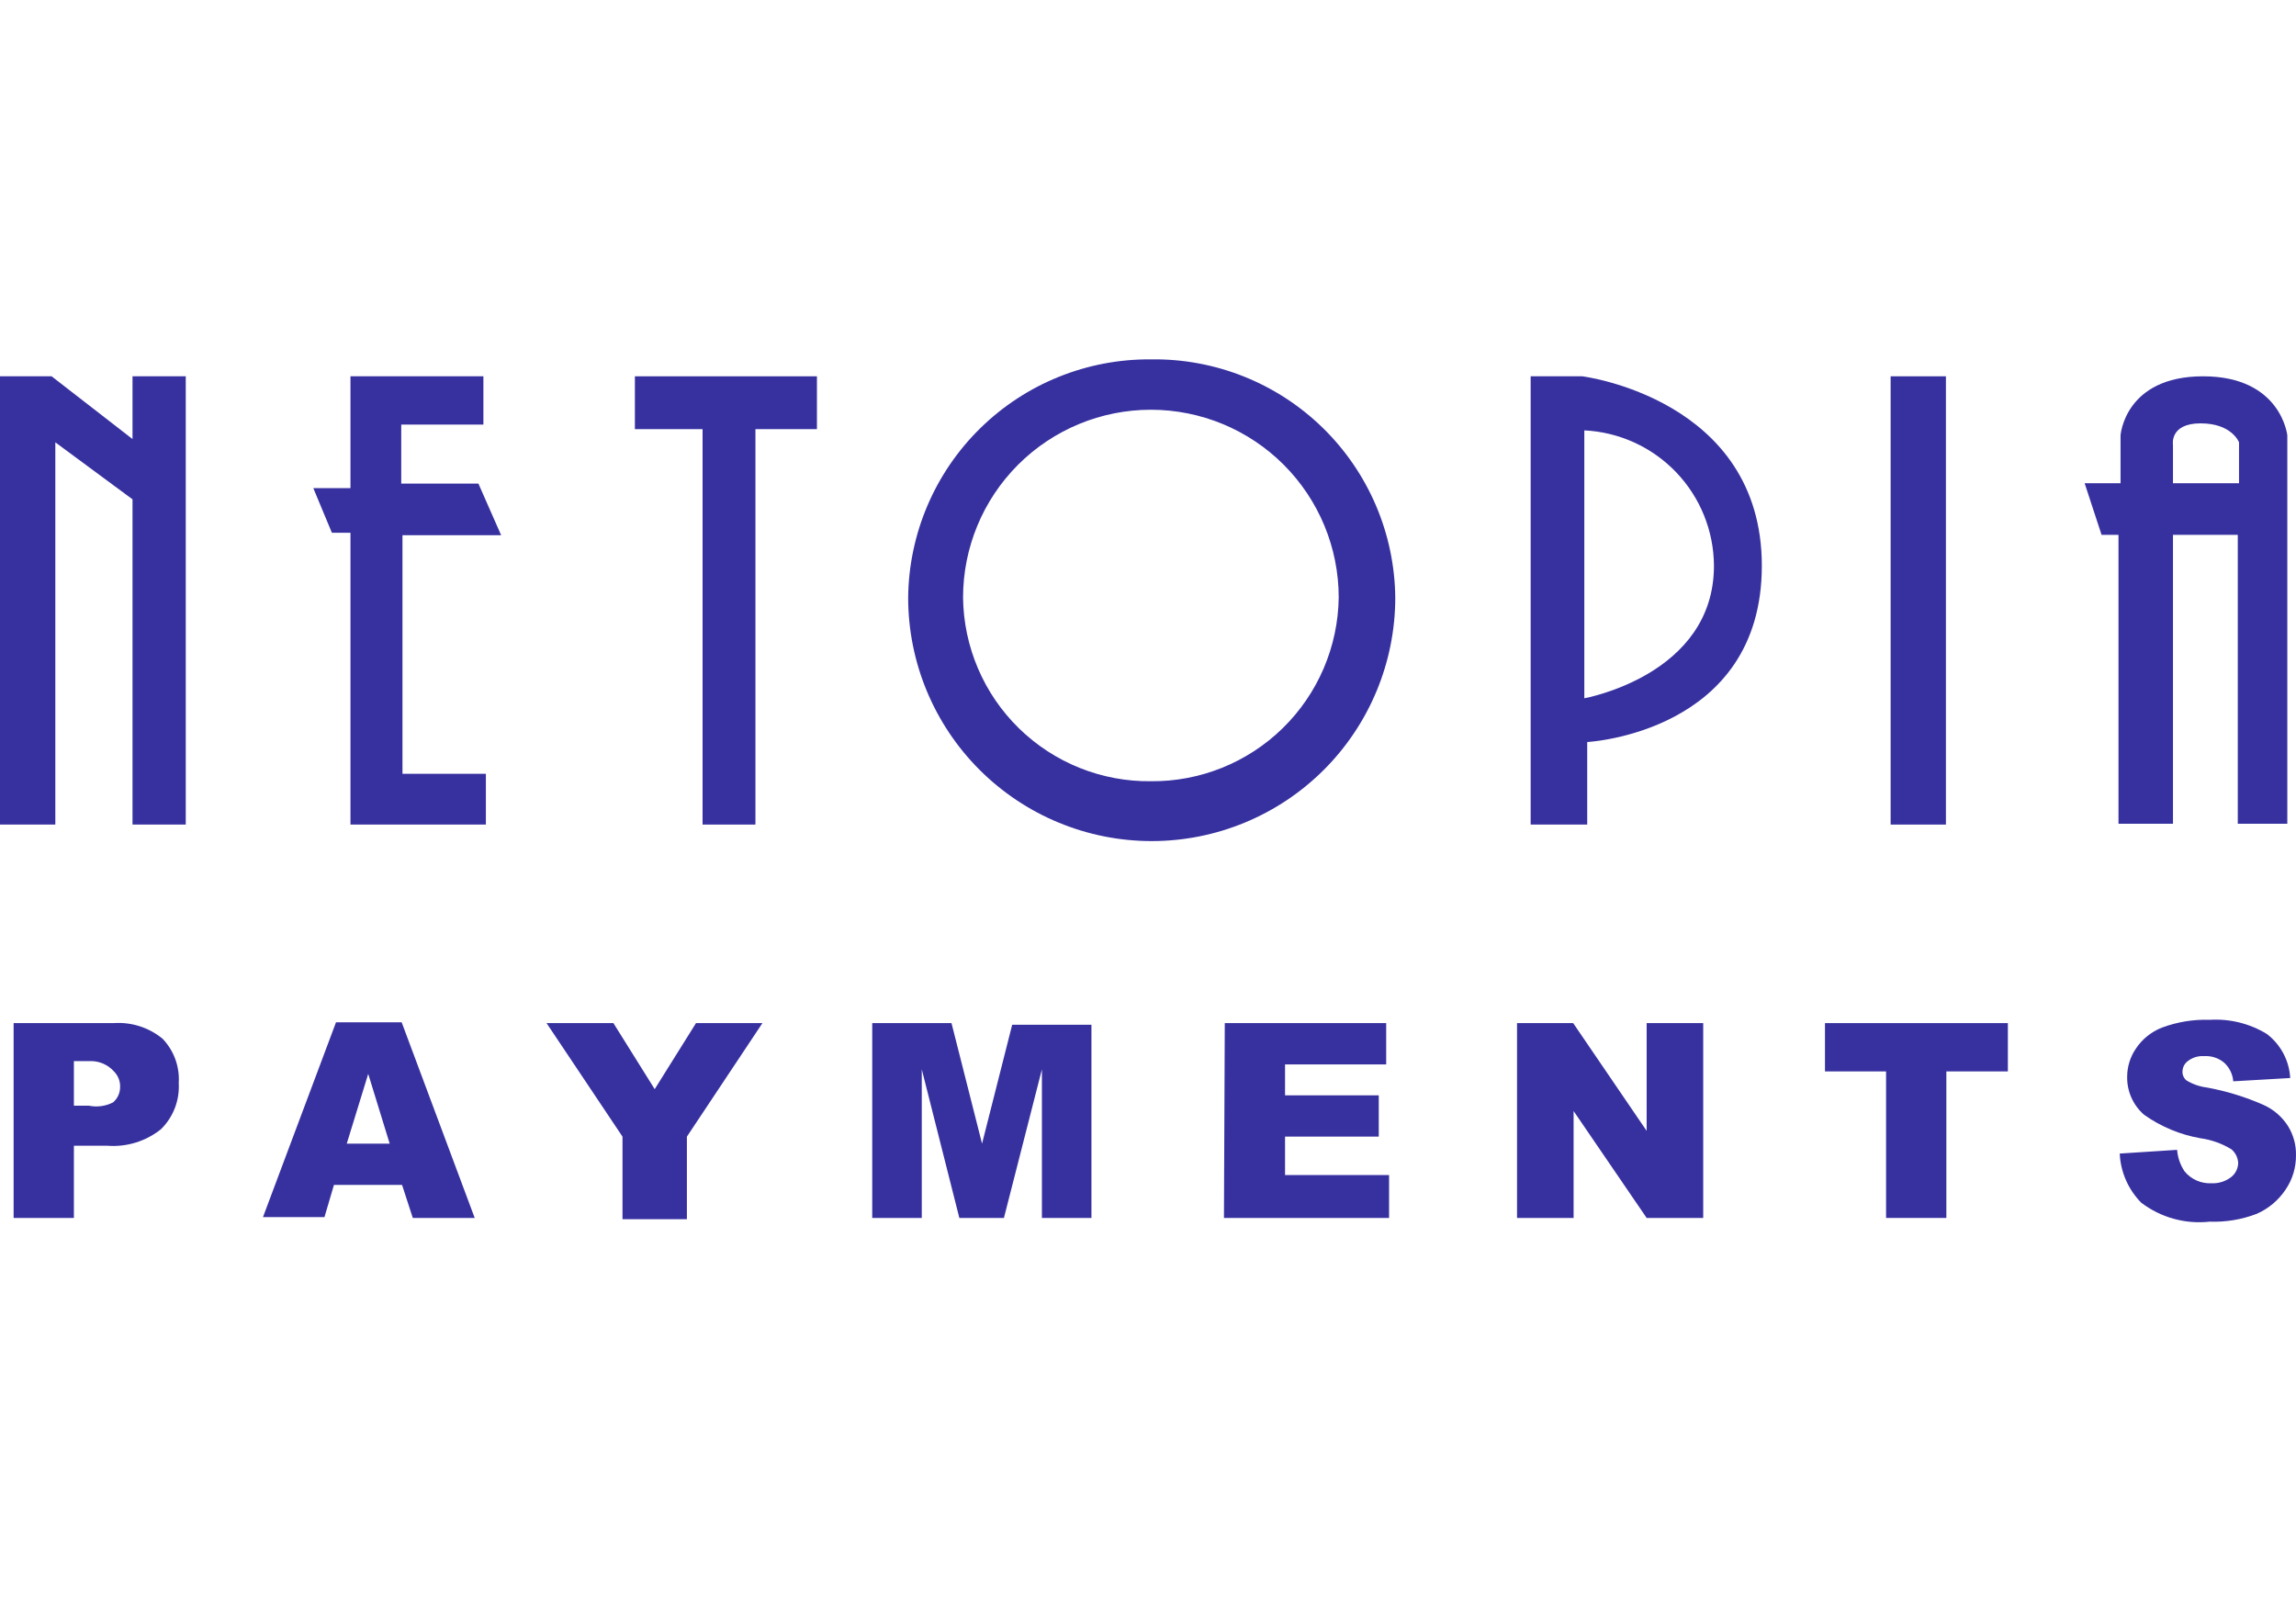<svg width="115" height="80" viewBox="0 0 115 80" fill="none" xmlns="http://www.w3.org/2000/svg">
<path d="M0.682 51.248H5.686C6.577 51.184 7.458 51.465 8.146 52.033C8.426 52.327 8.642 52.675 8.781 53.055C8.92 53.436 8.978 53.841 8.953 54.246C8.978 54.673 8.912 55.1 8.759 55.5C8.606 55.899 8.368 56.261 8.064 56.561C7.3 57.173 6.331 57.469 5.355 57.389H3.701V61.007H0.682V51.248ZM3.701 55.383H4.445C4.859 55.469 5.29 55.411 5.665 55.218C5.778 55.12 5.868 55 5.929 54.864C5.989 54.728 6.019 54.581 6.017 54.432C6.019 54.29 5.993 54.149 5.94 54.018C5.886 53.886 5.807 53.767 5.707 53.667C5.563 53.507 5.388 53.378 5.192 53.289C4.997 53.2 4.784 53.153 4.569 53.15H3.701V55.383Z" fill="#3731A0"/>
<path d="M20.138 59.353H16.727L16.251 60.966H13.171L16.83 51.206H20.118L23.777 61.007H20.676L20.138 59.353ZM19.518 57.285L18.443 53.791L17.368 57.285H19.518Z" fill="#3731A0"/>
<path d="M27.375 51.248H30.724L32.792 54.556L34.86 51.248H38.188L34.405 56.934V61.069H31.179V56.934L27.375 51.248Z" fill="#3731A0"/>
<path d="M43.688 51.248H47.658L49.188 57.285L50.697 51.331H54.667V61.007H52.186V53.564L50.284 61.007H48.051L46.169 53.564V61.007H43.688V51.248Z" fill="#3731A0"/>
<path d="M61.346 51.248H69.43V53.316H64.364V54.866H69.058V56.934H64.364V58.857H69.575V61.007H61.304L61.346 51.248Z" fill="#3731A0"/>
<path d="M75.984 51.248H78.796L82.476 56.645V51.248H85.309V61.007H82.476L78.817 55.652V61.007H75.984V51.248Z" fill="#3731A0"/>
<path d="M91.408 51.248H100.568V53.667H97.487V61.007H94.468V53.667H91.408V51.248Z" fill="#3731A0"/>
<path d="M106.171 57.782L109.045 57.596C109.075 57.98 109.203 58.35 109.417 58.671C109.578 58.869 109.784 59.026 110.018 59.13C110.251 59.234 110.506 59.282 110.761 59.27C111.118 59.288 111.47 59.178 111.753 58.96C111.86 58.876 111.946 58.769 112.007 58.648C112.068 58.526 112.101 58.393 112.105 58.257C112.098 58.127 112.066 58 112.009 57.882C111.952 57.765 111.872 57.661 111.774 57.575C111.302 57.283 110.773 57.093 110.223 57.017C109.203 56.84 108.235 56.437 107.391 55.838C107.119 55.602 106.902 55.31 106.756 54.981C106.609 54.652 106.537 54.296 106.543 53.936C106.544 53.434 106.695 52.944 106.977 52.53C107.293 52.053 107.748 51.685 108.28 51.475C109.046 51.188 109.861 51.054 110.678 51.083C111.679 51.021 112.674 51.266 113.531 51.786C113.877 52.047 114.161 52.38 114.365 52.762C114.568 53.144 114.686 53.566 114.71 53.998L111.857 54.163C111.829 53.796 111.658 53.455 111.381 53.212C111.101 52.988 110.747 52.877 110.389 52.902C110.099 52.882 109.811 52.971 109.582 53.15C109.498 53.212 109.43 53.293 109.383 53.387C109.337 53.48 109.313 53.583 109.314 53.688C109.312 53.771 109.33 53.854 109.366 53.929C109.402 54.005 109.455 54.071 109.52 54.122C109.83 54.309 110.175 54.428 110.533 54.473C111.508 54.651 112.459 54.942 113.366 55.342C113.877 55.569 114.309 55.943 114.607 56.417C114.873 56.852 115.01 57.354 114.999 57.864C115.006 58.476 114.826 59.075 114.483 59.58C114.127 60.118 113.625 60.541 113.035 60.8C112.284 61.089 111.482 61.222 110.678 61.193C109.454 61.328 108.226 60.988 107.246 60.242C106.597 59.582 106.214 58.706 106.171 57.782Z" fill="#3731A0"/>
<path d="M6.637 21.992L2.584 18.849H0V41.303H2.771V22.157L6.637 25.011V41.303H9.304V18.849H6.637V21.992Z" fill="#3731A0"/>
<path d="M25.101 26.809L23.963 24.225H20.097V21.268H24.212V18.849H17.554V24.452H15.693L16.623 26.685H17.554V41.303H24.336V38.76H20.159V26.809H25.101Z" fill="#3731A0"/>
<path d="M31.8 21.496H35.19V41.303H37.837V21.496H40.918V18.849H31.8V21.496Z" fill="#3731A0"/>
<path d="M97.466 18.849H94.696V41.303H97.466V18.849Z" fill="#3731A0"/>
<path d="M110.347 18.849C106.419 18.849 106.212 21.806 106.212 21.806V24.204H104.413L105.261 26.789H106.109V41.262H108.838V26.789H112.084V41.262H114.565V21.806C114.565 21.806 114.255 18.849 110.347 18.849ZM112.146 24.204H108.838V22.281C108.838 22.281 108.652 21.206 110.223 21.206C111.795 21.206 112.146 22.157 112.146 22.157V24.204Z" fill="#3731A0"/>
<path d="M57.645 18.001C54.451 17.974 51.377 19.215 49.098 21.451C46.818 23.688 45.52 26.738 45.487 29.931C45.487 33.167 46.772 36.27 49.06 38.557C51.348 40.845 54.45 42.13 57.686 42.13C60.921 42.13 64.024 40.845 66.312 38.557C68.599 36.27 69.885 33.167 69.885 29.931C69.868 28.343 69.539 26.774 68.914 25.313C68.289 23.853 67.382 22.53 66.245 21.422C65.107 20.313 63.762 19.44 62.286 18.853C60.81 18.266 59.233 17.977 57.645 18.001ZM57.645 39.132C56.423 39.146 55.21 38.919 54.076 38.464C52.942 38.009 51.909 37.335 51.035 36.48C50.161 35.626 49.465 34.608 48.985 33.484C48.505 32.361 48.25 31.153 48.237 29.931C48.237 27.436 49.228 25.044 50.992 23.279C52.757 21.515 55.15 20.524 57.645 20.524C60.139 20.524 62.532 21.515 64.297 23.279C66.061 25.044 67.052 27.436 67.052 29.931C67.019 32.397 66.011 34.75 64.248 36.474C62.485 38.199 60.111 39.154 57.645 39.132Z" fill="#3731A0"/>
<path d="M79.251 18.849H76.666V41.303H79.499V37.168C79.499 37.168 88.245 36.713 88.245 28.339C88.245 19.966 79.251 18.849 79.251 18.849ZM79.354 34.976V21.558C81.099 21.642 82.744 22.393 83.952 23.654C85.16 24.916 85.838 26.593 85.847 28.339C85.847 33.819 79.354 34.976 79.354 34.976Z" fill="#3731A0"/>
</svg>
